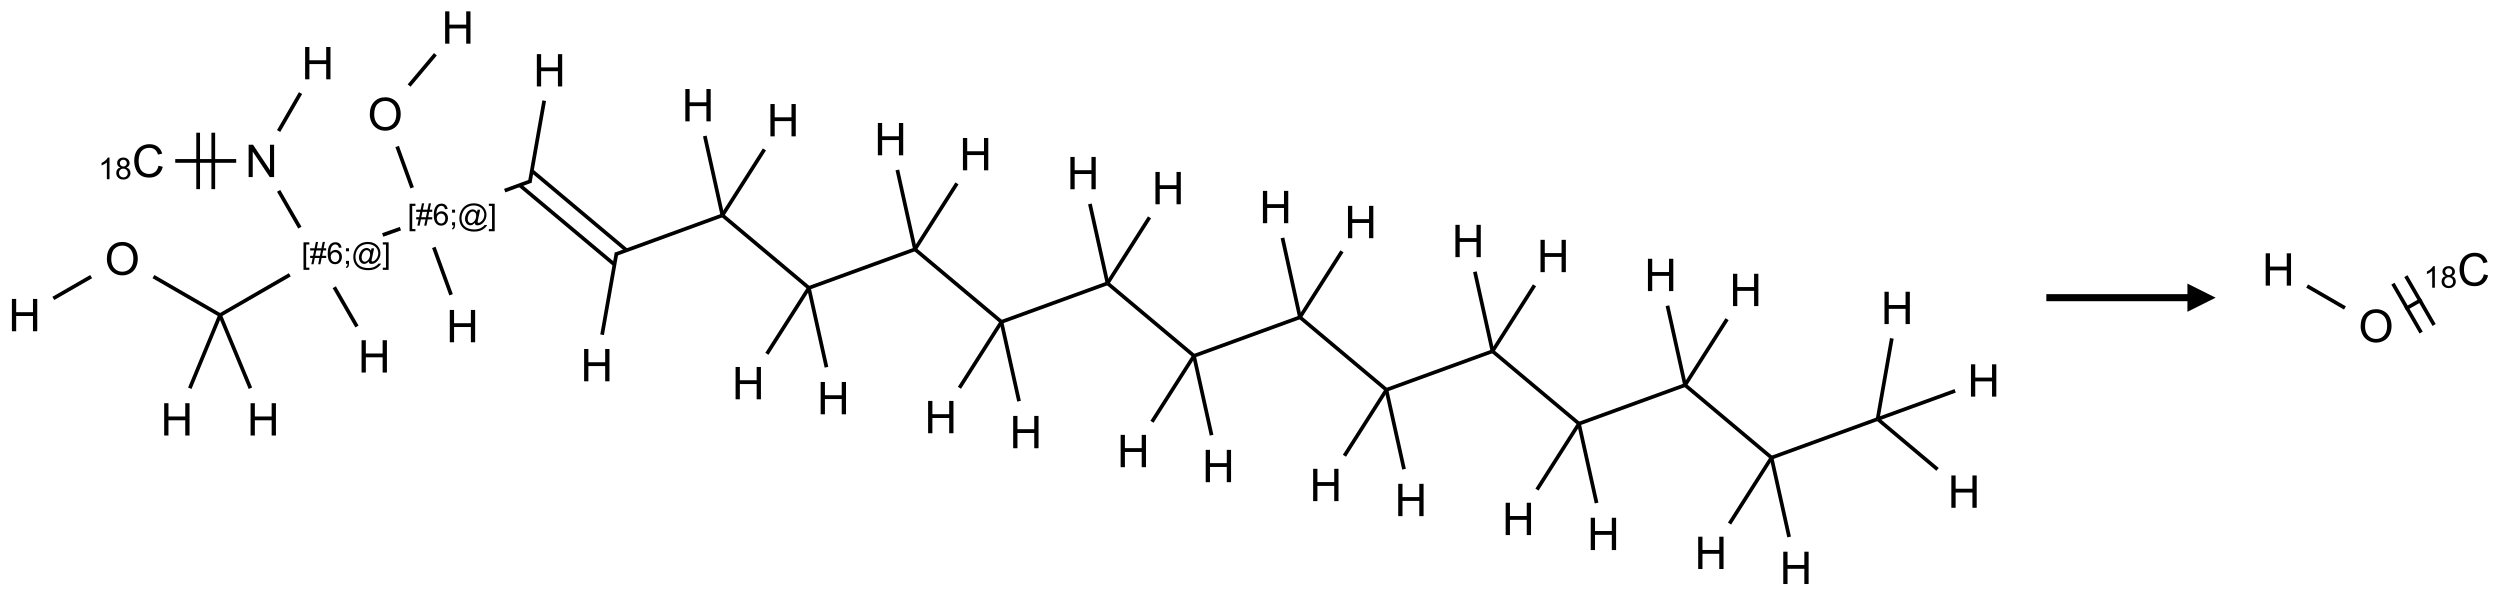 <?xml version="1.0" encoding="UTF-8"?>
<svg xmlns="http://www.w3.org/2000/svg" xmlns:xlink="http://www.w3.org/1999/xlink" width="886" height="211" viewBox="0 0 886 211">
<defs>
<g>
<g id="glyph-0-0">
<path d="M 2 0 L 2 -10 L 10 -10 L 10 0 Z M 2.25 -0.25 L 9.75 -0.25 L 9.75 -9.75 L 2.25 -9.75 Z M 2.25 -0.25 "/>
</g>
<g id="glyph-0-1">
<path d="M 1.281 0 L 1.281 -11.453 L 2.797 -11.453 L 2.797 -6.75 L 8.75 -6.75 L 8.75 -11.453 L 10.266 -11.453 L 10.266 0 L 8.75 0 L 8.75 -5.398 L 2.797 -5.398 L 2.797 0 Z M 1.281 0 "/>
</g>
<g id="glyph-0-2">
<path d="M 0.773 -5.578 C 0.773 -7.48 1.285 -8.969 2.305 -10.043 C 3.324 -11.117 4.645 -11.656 6.258 -11.656 C 7.316 -11.656 8.27 -11.402 9.117 -10.898 C 9.965 -10.395 10.613 -9.688 11.059 -8.785 C 11.504 -7.883 11.727 -6.855 11.727 -5.711 C 11.727 -4.551 11.492 -3.512 11.023 -2.594 C 10.555 -1.676 9.891 -0.984 9.031 -0.512 C 8.172 -0.039 7.246 0.195 6.25 0.195 C 5.172 0.195 4.207 -0.066 3.359 -0.586 C 2.512 -1.105 1.867 -1.816 1.43 -2.719 C 0.992 -3.621 0.773 -4.574 0.773 -5.578 Z M 2.336 -5.555 C 2.336 -4.176 2.707 -3.086 3.449 -2.293 C 4.191 -1.5 5.121 -1.102 6.242 -1.102 C 7.383 -1.102 8.32 -1.504 9.059 -2.305 C 9.797 -3.105 10.164 -4.246 10.164 -5.719 C 10.164 -6.652 10.008 -7.465 9.691 -8.16 C 9.375 -8.855 8.914 -9.395 8.309 -9.777 C 7.703 -10.16 7.02 -10.352 6.266 -10.352 C 5.191 -10.352 4.27 -9.984 3.496 -9.246 C 2.723 -8.508 2.336 -7.277 2.336 -5.555 Z M 2.336 -5.555 "/>
</g>
<g id="glyph-0-3">
<path d="M 1.219 0 L 1.219 -11.453 L 2.773 -11.453 L 8.789 -2.461 L 8.789 -11.453 L 10.242 -11.453 L 10.242 0 L 8.688 0 L 2.672 -9 L 2.672 0 Z M 1.219 0 "/>
</g>
<g id="glyph-0-4">
<path d="M 9.406 -4.016 L 10.922 -3.633 C 10.605 -2.387 10.031 -1.438 9.207 -0.785 C 8.383 -0.133 7.371 0.195 6.18 0.195 C 4.945 0.195 3.941 -0.055 3.168 -0.559 C 2.395 -1.062 1.805 -1.789 1.402 -2.742 C 1 -3.695 0.797 -4.719 0.797 -5.812 C 0.797 -7.004 1.023 -8.047 1.48 -8.934 C 1.938 -9.82 2.586 -10.496 3.426 -10.957 C 4.266 -11.418 5.191 -11.648 6.203 -11.648 C 7.348 -11.648 8.312 -11.355 9.094 -10.773 C 9.875 -10.191 10.418 -9.371 10.727 -8.312 L 9.234 -7.961 C 8.969 -8.793 8.582 -9.402 8.078 -9.781 C 7.574 -10.16 6.938 -10.352 6.172 -10.352 C 5.293 -10.352 4.555 -10.141 3.965 -9.719 C 3.375 -9.297 2.957 -8.73 2.719 -8.02 C 2.48 -7.309 2.359 -6.574 2.359 -5.82 C 2.359 -4.848 2.5 -3.996 2.785 -3.27 C 3.07 -2.543 3.512 -2 4.109 -1.641 C 4.707 -1.281 5.355 -1.102 6.055 -1.102 C 6.902 -1.102 7.621 -1.348 8.211 -1.836 C 8.801 -2.324 9.199 -3.051 9.406 -4.016 Z M 9.406 -4.016 "/>
</g>
<g id="glyph-1-0">
<path d="M 1.332 0 L 1.332 -6.668 L 6.668 -6.668 L 6.668 0 Z M 1.5 -0.168 L 6.5 -0.168 L 6.5 -6.5 L 1.5 -6.5 Z M 1.5 -0.168 "/>
</g>
<g id="glyph-1-1">
<path d="M 0.723 2.121 L 0.723 -7.637 L 2.793 -7.637 L 2.793 -6.859 L 1.66 -6.859 L 1.66 1.344 L 2.793 1.344 L 2.793 2.121 Z M 0.723 2.121 "/>
</g>
<g id="glyph-1-2">
<path d="M 0.535 0.129 L 0.988 -2.09 L 0.109 -2.09 L 0.109 -2.863 L 1.145 -2.863 L 1.531 -4.754 L 0.109 -4.754 L 0.109 -5.531 L 1.688 -5.531 L 2.141 -7.766 L 2.922 -7.766 L 2.469 -5.531 L 4.109 -5.531 L 4.562 -7.766 L 5.348 -7.766 L 4.895 -5.531 L 5.797 -5.531 L 5.797 -4.754 L 4.738 -4.754 L 4.348 -2.863 L 5.797 -2.863 L 5.797 -2.09 L 4.191 -2.09 L 3.738 0.129 L 2.957 0.129 L 3.406 -2.09 L 1.77 -2.09 L 1.316 0.129 Z M 1.926 -2.863 L 3.562 -2.863 L 3.953 -4.754 L 2.312 -4.754 Z M 1.926 -2.863 "/>
</g>
<g id="glyph-1-3">
<path d="M 5.309 -5.766 L 4.375 -5.691 C 4.293 -6.059 4.172 -6.328 4.02 -6.496 C 3.766 -6.762 3.453 -6.895 3.082 -6.895 C 2.785 -6.895 2.523 -6.812 2.297 -6.645 C 2 -6.43 1.77 -6.117 1.598 -5.703 C 1.43 -5.289 1.34 -4.703 1.332 -3.938 C 1.559 -4.281 1.836 -4.535 2.16 -4.703 C 2.488 -4.871 2.828 -4.953 3.188 -4.953 C 3.812 -4.953 4.344 -4.723 4.785 -4.262 C 5.223 -3.801 5.441 -3.207 5.441 -2.48 C 5.441 -2 5.34 -1.555 5.133 -1.145 C 4.926 -0.73 4.641 -0.418 4.281 -0.199 C 3.922 0.02 3.512 0.129 3.051 0.129 C 2.27 0.129 1.633 -0.156 1.141 -0.73 C 0.648 -1.305 0.402 -2.254 0.402 -3.574 C 0.402 -5.051 0.672 -6.121 1.219 -6.793 C 1.695 -7.375 2.336 -7.668 3.141 -7.668 C 3.742 -7.668 4.234 -7.5 4.617 -7.16 C 5 -6.824 5.23 -6.359 5.309 -5.766 Z M 1.48 -2.473 C 1.48 -2.152 1.547 -1.844 1.684 -1.547 C 1.82 -1.25 2.016 -1.027 2.262 -0.871 C 2.508 -0.719 2.766 -0.641 3.035 -0.641 C 3.434 -0.641 3.773 -0.801 4.059 -1.121 C 4.344 -1.441 4.484 -1.875 4.484 -2.422 C 4.484 -2.949 4.344 -3.367 4.062 -3.668 C 3.781 -3.973 3.426 -4.125 3 -4.125 C 2.578 -4.125 2.219 -3.973 1.922 -3.668 C 1.625 -3.363 1.48 -2.969 1.48 -2.473 Z M 1.48 -2.473 "/>
</g>
<g id="glyph-1-4">
<path d="M 0.949 -4.465 L 0.949 -5.531 L 2.016 -5.531 L 2.016 -4.465 Z M 0.949 0 L 0.949 -1.066 L 2.016 -1.066 L 2.016 0 C 2.016 0.391 1.945 0.711 1.809 0.949 C 1.668 1.191 1.449 1.379 1.145 1.512 L 0.887 1.109 C 1.082 1.023 1.23 0.895 1.324 0.727 C 1.418 0.559 1.469 0.316 1.48 0 Z M 0.949 0 "/>
</g>
<g id="glyph-1-5">
<path d="M 6.047 -0.848 C 5.82 -0.59 5.57 -0.379 5.289 -0.223 C 5.008 -0.062 4.73 0.016 4.449 0.016 C 4.141 0.016 3.84 -0.074 3.547 -0.254 C 3.254 -0.434 3.02 -0.715 2.836 -1.09 C 2.652 -1.465 2.562 -1.875 2.562 -2.324 C 2.562 -2.875 2.703 -3.43 2.988 -3.98 C 3.27 -4.535 3.621 -4.953 4.043 -5.23 C 4.461 -5.508 4.871 -5.645 5.266 -5.645 C 5.566 -5.645 5.855 -5.566 6.129 -5.41 C 6.402 -5.25 6.641 -5.012 6.84 -4.688 L 7.016 -5.496 L 7.949 -5.496 L 7.199 -2 C 7.094 -1.516 7.043 -1.246 7.043 -1.191 C 7.043 -1.098 7.078 -1.02 7.148 -0.949 C 7.219 -0.883 7.305 -0.848 7.406 -0.848 C 7.59 -0.848 7.832 -0.953 8.129 -1.168 C 8.527 -1.445 8.84 -1.816 9.07 -2.285 C 9.301 -2.75 9.418 -3.234 9.418 -3.73 C 9.418 -4.309 9.27 -4.852 8.973 -5.355 C 8.676 -5.859 8.23 -6.262 7.645 -6.562 C 7.055 -6.863 6.406 -7.016 5.691 -7.016 C 4.879 -7.016 4.137 -6.824 3.465 -6.445 C 2.793 -6.066 2.273 -5.52 1.902 -4.809 C 1.535 -4.098 1.348 -3.34 1.348 -2.527 C 1.348 -1.676 1.535 -0.941 1.902 -0.328 C 2.273 0.285 2.809 0.742 3.508 1.035 C 4.207 1.328 4.984 1.473 5.832 1.473 C 6.742 1.473 7.504 1.32 8.121 1.016 C 8.734 0.711 9.195 0.34 9.5 -0.098 L 10.441 -0.098 C 10.266 0.266 9.961 0.637 9.531 1.016 C 9.102 1.395 8.59 1.695 7.996 1.914 C 7.402 2.133 6.688 2.246 5.848 2.246 C 5.078 2.246 4.367 2.145 3.715 1.949 C 3.066 1.75 2.512 1.453 2.051 1.055 C 1.594 0.656 1.25 0.199 1.016 -0.316 C 0.723 -0.973 0.578 -1.684 0.578 -2.441 C 0.578 -3.289 0.75 -4.098 1.098 -4.863 C 1.523 -5.805 2.125 -6.527 2.902 -7.027 C 3.684 -7.527 4.629 -7.777 5.738 -7.777 C 6.602 -7.777 7.375 -7.602 8.059 -7.246 C 8.746 -6.895 9.285 -6.371 9.684 -5.672 C 10.02 -5.07 10.188 -4.418 10.188 -3.715 C 10.188 -2.707 9.832 -1.812 9.125 -1.031 C 8.492 -0.328 7.801 0.02 7.051 0.02 C 6.812 0.02 6.617 -0.016 6.473 -0.09 C 6.324 -0.16 6.215 -0.266 6.145 -0.402 C 6.102 -0.488 6.066 -0.637 6.047 -0.848 Z M 3.527 -2.262 C 3.527 -1.785 3.641 -1.414 3.863 -1.152 C 4.09 -0.887 4.348 -0.754 4.641 -0.754 C 4.836 -0.754 5.039 -0.812 5.254 -0.93 C 5.469 -1.047 5.676 -1.219 5.871 -1.449 C 6.066 -1.676 6.23 -1.969 6.355 -2.32 C 6.48 -2.672 6.543 -3.027 6.543 -3.379 C 6.543 -3.852 6.426 -4.219 6.191 -4.48 C 5.957 -4.738 5.672 -4.871 5.332 -4.871 C 5.109 -4.871 4.902 -4.812 4.707 -4.699 C 4.512 -4.586 4.32 -4.406 4.137 -4.156 C 3.953 -3.906 3.805 -3.602 3.691 -3.246 C 3.582 -2.887 3.527 -2.559 3.527 -2.262 Z M 3.527 -2.262 "/>
</g>
<g id="glyph-1-6">
<path d="M 2.27 2.121 L 0.203 2.121 L 0.203 1.344 L 1.332 1.344 L 1.332 -6.859 L 0.203 -6.859 L 0.203 -7.637 L 2.27 -7.637 Z M 2.27 2.121 "/>
</g>
<g id="glyph-1-7">
<path d="M 3.973 0 L 3.035 0 L 3.035 -5.973 C 2.809 -5.758 2.516 -5.543 2.148 -5.328 C 1.781 -5.113 1.453 -4.953 1.16 -4.844 L 1.16 -5.75 C 1.684 -5.996 2.145 -6.297 2.535 -6.645 C 2.93 -6.996 3.207 -7.336 3.371 -7.668 L 3.973 -7.668 Z M 3.973 0 "/>
</g>
<g id="glyph-1-8">
<path d="M 1.887 -4.141 C 1.496 -4.281 1.207 -4.484 1.02 -4.75 C 0.832 -5.016 0.738 -5.328 0.738 -5.699 C 0.738 -6.254 0.938 -6.719 1.34 -7.098 C 1.738 -7.477 2.27 -7.668 2.934 -7.668 C 3.598 -7.668 4.137 -7.473 4.543 -7.086 C 4.949 -6.699 5.152 -6.227 5.152 -5.672 C 5.152 -5.316 5.059 -5.008 4.871 -4.746 C 4.688 -4.484 4.406 -4.281 4.027 -4.141 C 4.496 -3.988 4.852 -3.742 5.098 -3.402 C 5.34 -3.062 5.465 -2.656 5.465 -2.184 C 5.465 -1.531 5.234 -0.98 4.77 -0.535 C 4.309 -0.09 3.703 0.129 2.949 0.129 C 2.195 0.129 1.586 -0.094 1.125 -0.539 C 0.664 -0.984 0.434 -1.543 0.434 -2.207 C 0.434 -2.703 0.559 -3.121 0.809 -3.457 C 1.062 -3.793 1.422 -4.02 1.887 -4.141 Z M 1.699 -5.73 C 1.699 -5.367 1.812 -5.074 2.047 -4.844 C 2.281 -4.613 2.582 -4.5 2.953 -4.5 C 3.312 -4.5 3.609 -4.613 3.84 -4.84 C 4.07 -5.066 4.188 -5.348 4.188 -5.676 C 4.188 -6.02 4.07 -6.309 3.832 -6.543 C 3.594 -6.777 3.297 -6.895 2.941 -6.895 C 2.586 -6.895 2.289 -6.781 2.051 -6.551 C 1.816 -6.324 1.699 -6.047 1.699 -5.73 Z M 1.395 -2.203 C 1.395 -1.938 1.461 -1.676 1.586 -1.426 C 1.711 -1.176 1.902 -0.984 2.152 -0.848 C 2.402 -0.711 2.672 -0.641 2.957 -0.641 C 3.406 -0.641 3.777 -0.785 4.066 -1.074 C 4.359 -1.363 4.504 -1.727 4.504 -2.172 C 4.504 -2.625 4.355 -2.996 4.055 -3.293 C 3.754 -3.586 3.379 -3.734 2.926 -3.734 C 2.484 -3.734 2.121 -3.59 1.832 -3.297 C 1.543 -3.004 1.395 -2.641 1.395 -2.203 Z M 1.395 -2.203 "/>
</g>
</g>
</defs>
<path fill="none" stroke-width="0.033" stroke-linecap="butt" stroke-linejoin="miter" stroke="rgb(0%, 0%, 0%)" stroke-opacity="1" stroke-miterlimit="10" d="M 0.255 2.4 L 0.59 2.207 " transform="matrix(40, 0, 0, 40, 8.705, 9.754)"/>
<path fill="none" stroke-width="0.033" stroke-linecap="butt" stroke-linejoin="miter" stroke="rgb(0%, 0%, 0%)" stroke-opacity="1" stroke-miterlimit="10" d="M 1.142 2.207 L 1.732 2.548 " transform="matrix(40, 0, 0, 40, 8.705, 9.754)"/>
<path fill="none" stroke-width="0.033" stroke-linecap="butt" stroke-linejoin="miter" stroke="rgb(0%, 0%, 0%)" stroke-opacity="1" stroke-miterlimit="10" d="M 1.732 2.548 L 2.001 3.196 " transform="matrix(40, 0, 0, 40, 8.705, 9.754)"/>
<path fill="none" stroke-width="0.033" stroke-linecap="butt" stroke-linejoin="miter" stroke="rgb(0%, 0%, 0%)" stroke-opacity="1" stroke-miterlimit="10" d="M 1.732 2.548 L 1.464 3.196 " transform="matrix(40, 0, 0, 40, 8.705, 9.754)"/>
<path fill="none" stroke-width="0.033" stroke-linecap="butt" stroke-linejoin="miter" stroke="rgb(0%, 0%, 0%)" stroke-opacity="1" stroke-miterlimit="10" d="M 1.732 2.548 L 2.35 2.191 " transform="matrix(40, 0, 0, 40, 8.705, 9.754)"/>
<path fill="none" stroke-width="0.033" stroke-linecap="butt" stroke-linejoin="miter" stroke="rgb(0%, 0%, 0%)" stroke-opacity="1" stroke-miterlimit="10" d="M 2.744 2.301 L 2.945 2.649 " transform="matrix(40, 0, 0, 40, 8.705, 9.754)"/>
<path fill="none" stroke-width="0.033" stroke-linecap="butt" stroke-linejoin="miter" stroke="rgb(0%, 0%, 0%)" stroke-opacity="1" stroke-miterlimit="10" d="M 2.439 1.773 L 2.251 1.447 " transform="matrix(40, 0, 0, 40, 8.705, 9.754)"/>
<path fill="none" stroke-width="0.033" stroke-linecap="butt" stroke-linejoin="miter" stroke="rgb(0%, 0%, 0%)" stroke-opacity="1" stroke-miterlimit="10" d="M 2.251 0.917 L 2.445 0.581 " transform="matrix(40, 0, 0, 40, 8.705, 9.754)"/>
<path fill="none" stroke-width="0.033" stroke-linecap="butt" stroke-linejoin="miter" stroke="rgb(0%, 0%, 0%)" stroke-opacity="1" stroke-miterlimit="10" d="M 1.875 1.182 L 1.335 1.182 " transform="matrix(40, 0, 0, 40, 8.705, 9.754)"/>
<path fill="none" stroke-width="0.033" stroke-linecap="butt" stroke-linejoin="miter" stroke="rgb(0%, 0%, 0%)" stroke-opacity="1" stroke-miterlimit="10" d="M 1.538 0.932 L 1.538 1.432 " transform="matrix(40, 0, 0, 40, 8.705, 9.754)"/>
<path fill="none" stroke-width="0.033" stroke-linecap="butt" stroke-linejoin="miter" stroke="rgb(0%, 0%, 0%)" stroke-opacity="1" stroke-miterlimit="10" d="M 1.672 0.932 L 1.672 1.432 " transform="matrix(40, 0, 0, 40, 8.705, 9.754)"/>
<path fill="none" stroke-width="0.033" stroke-linecap="butt" stroke-linejoin="miter" stroke="rgb(0%, 0%, 0%)" stroke-opacity="1" stroke-miterlimit="10" d="M 3.173 1.838 L 3.33 1.782 " transform="matrix(40, 0, 0, 40, 8.705, 9.754)"/>
<path fill="none" stroke-width="0.033" stroke-linecap="butt" stroke-linejoin="miter" stroke="rgb(0%, 0%, 0%)" stroke-opacity="1" stroke-miterlimit="10" d="M 3.626 1.948 L 3.779 2.368 " transform="matrix(40, 0, 0, 40, 8.705, 9.754)"/>
<path fill="none" stroke-width="0.033" stroke-linecap="butt" stroke-linejoin="miter" stroke="rgb(0%, 0%, 0%)" stroke-opacity="1" stroke-miterlimit="10" d="M 3.434 1.42 L 3.301 1.054 " transform="matrix(40, 0, 0, 40, 8.705, 9.754)"/>
<path fill="none" stroke-width="0.033" stroke-linecap="butt" stroke-linejoin="miter" stroke="rgb(0%, 0%, 0%)" stroke-opacity="1" stroke-miterlimit="10" d="M 3.407 0.514 L 3.64 0.237 " transform="matrix(40, 0, 0, 40, 8.705, 9.754)"/>
<path fill="none" stroke-width="0.033" stroke-linecap="butt" stroke-linejoin="miter" stroke="rgb(0%, 0%, 0%)" stroke-opacity="1" stroke-miterlimit="10" d="M 4.254 1.445 L 4.486 1.36 " transform="matrix(40, 0, 0, 40, 8.705, 9.754)"/>
<path fill="none" stroke-width="0.033" stroke-linecap="butt" stroke-linejoin="miter" stroke="rgb(0%, 0%, 0%)" stroke-opacity="1" stroke-miterlimit="10" d="M 4.476 1.373 L 4.604 0.648 " transform="matrix(40, 0, 0, 40, 8.705, 9.754)"/>
<path fill="none" stroke-width="0.033" stroke-linecap="butt" stroke-linejoin="miter" stroke="rgb(0%, 0%, 0%)" stroke-opacity="1" stroke-miterlimit="10" d="M 4.387 1.397 L 5.227 2.101 " transform="matrix(40, 0, 0, 40, 8.705, 9.754)"/>
<path fill="none" stroke-width="0.033" stroke-linecap="butt" stroke-linejoin="miter" stroke="rgb(0%, 0%, 0%)" stroke-opacity="1" stroke-miterlimit="10" d="M 4.494 1.269 L 5.334 1.974 " transform="matrix(40, 0, 0, 40, 8.705, 9.754)"/>
<path fill="none" stroke-width="0.033" stroke-linecap="butt" stroke-linejoin="miter" stroke="rgb(0%, 0%, 0%)" stroke-opacity="1" stroke-miterlimit="10" d="M 5.245 1.997 L 5.117 2.722 " transform="matrix(40, 0, 0, 40, 8.705, 9.754)"/>
<path fill="none" stroke-width="0.033" stroke-linecap="butt" stroke-linejoin="miter" stroke="rgb(0%, 0%, 0%)" stroke-opacity="1" stroke-miterlimit="10" d="M 5.234 2.01 L 6.183 1.664 " transform="matrix(40, 0, 0, 40, 8.705, 9.754)"/>
<path fill="none" stroke-width="0.033" stroke-linecap="butt" stroke-linejoin="miter" stroke="rgb(0%, 0%, 0%)" stroke-opacity="1" stroke-miterlimit="10" d="M 6.183 1.664 L 6.027 0.961 " transform="matrix(40, 0, 0, 40, 8.705, 9.754)"/>
<path fill="none" stroke-width="0.033" stroke-linecap="butt" stroke-linejoin="miter" stroke="rgb(0%, 0%, 0%)" stroke-opacity="1" stroke-miterlimit="10" d="M 6.183 1.664 L 6.555 1.08 " transform="matrix(40, 0, 0, 40, 8.705, 9.754)"/>
<path fill="none" stroke-width="0.033" stroke-linecap="butt" stroke-linejoin="miter" stroke="rgb(0%, 0%, 0%)" stroke-opacity="1" stroke-miterlimit="10" d="M 6.183 1.664 L 6.949 2.307 " transform="matrix(40, 0, 0, 40, 8.705, 9.754)"/>
<path fill="none" stroke-width="0.033" stroke-linecap="butt" stroke-linejoin="miter" stroke="rgb(0%, 0%, 0%)" stroke-opacity="1" stroke-miterlimit="10" d="M 6.949 2.307 L 7.105 3.01 " transform="matrix(40, 0, 0, 40, 8.705, 9.754)"/>
<path fill="none" stroke-width="0.033" stroke-linecap="butt" stroke-linejoin="miter" stroke="rgb(0%, 0%, 0%)" stroke-opacity="1" stroke-miterlimit="10" d="M 6.949 2.307 L 6.577 2.891 " transform="matrix(40, 0, 0, 40, 8.705, 9.754)"/>
<path fill="none" stroke-width="0.033" stroke-linecap="butt" stroke-linejoin="miter" stroke="rgb(0%, 0%, 0%)" stroke-opacity="1" stroke-miterlimit="10" d="M 6.949 2.307 L 7.889 1.965 " transform="matrix(40, 0, 0, 40, 8.705, 9.754)"/>
<path fill="none" stroke-width="0.033" stroke-linecap="butt" stroke-linejoin="miter" stroke="rgb(0%, 0%, 0%)" stroke-opacity="1" stroke-miterlimit="10" d="M 7.889 1.965 L 7.733 1.262 " transform="matrix(40, 0, 0, 40, 8.705, 9.754)"/>
<path fill="none" stroke-width="0.033" stroke-linecap="butt" stroke-linejoin="miter" stroke="rgb(0%, 0%, 0%)" stroke-opacity="1" stroke-miterlimit="10" d="M 7.889 1.965 L 8.261 1.381 " transform="matrix(40, 0, 0, 40, 8.705, 9.754)"/>
<path fill="none" stroke-width="0.033" stroke-linecap="butt" stroke-linejoin="miter" stroke="rgb(0%, 0%, 0%)" stroke-opacity="1" stroke-miterlimit="10" d="M 7.889 1.965 L 8.655 2.608 " transform="matrix(40, 0, 0, 40, 8.705, 9.754)"/>
<path fill="none" stroke-width="0.033" stroke-linecap="butt" stroke-linejoin="miter" stroke="rgb(0%, 0%, 0%)" stroke-opacity="1" stroke-miterlimit="10" d="M 8.655 2.608 L 8.811 3.311 " transform="matrix(40, 0, 0, 40, 8.705, 9.754)"/>
<path fill="none" stroke-width="0.033" stroke-linecap="butt" stroke-linejoin="miter" stroke="rgb(0%, 0%, 0%)" stroke-opacity="1" stroke-miterlimit="10" d="M 8.655 2.608 L 8.283 3.192 " transform="matrix(40, 0, 0, 40, 8.705, 9.754)"/>
<path fill="none" stroke-width="0.033" stroke-linecap="butt" stroke-linejoin="miter" stroke="rgb(0%, 0%, 0%)" stroke-opacity="1" stroke-miterlimit="10" d="M 8.655 2.608 L 9.595 2.266 " transform="matrix(40, 0, 0, 40, 8.705, 9.754)"/>
<path fill="none" stroke-width="0.033" stroke-linecap="butt" stroke-linejoin="miter" stroke="rgb(0%, 0%, 0%)" stroke-opacity="1" stroke-miterlimit="10" d="M 9.595 2.266 L 9.439 1.563 " transform="matrix(40, 0, 0, 40, 8.705, 9.754)"/>
<path fill="none" stroke-width="0.033" stroke-linecap="butt" stroke-linejoin="miter" stroke="rgb(0%, 0%, 0%)" stroke-opacity="1" stroke-miterlimit="10" d="M 9.595 2.266 L 9.967 1.682 " transform="matrix(40, 0, 0, 40, 8.705, 9.754)"/>
<path fill="none" stroke-width="0.033" stroke-linecap="butt" stroke-linejoin="miter" stroke="rgb(0%, 0%, 0%)" stroke-opacity="1" stroke-miterlimit="10" d="M 9.595 2.266 L 10.361 2.909 " transform="matrix(40, 0, 0, 40, 8.705, 9.754)"/>
<path fill="none" stroke-width="0.033" stroke-linecap="butt" stroke-linejoin="miter" stroke="rgb(0%, 0%, 0%)" stroke-opacity="1" stroke-miterlimit="10" d="M 10.361 2.909 L 10.517 3.612 " transform="matrix(40, 0, 0, 40, 8.705, 9.754)"/>
<path fill="none" stroke-width="0.033" stroke-linecap="butt" stroke-linejoin="miter" stroke="rgb(0%, 0%, 0%)" stroke-opacity="1" stroke-miterlimit="10" d="M 10.361 2.909 L 9.989 3.493 " transform="matrix(40, 0, 0, 40, 8.705, 9.754)"/>
<path fill="none" stroke-width="0.033" stroke-linecap="butt" stroke-linejoin="miter" stroke="rgb(0%, 0%, 0%)" stroke-opacity="1" stroke-miterlimit="10" d="M 10.361 2.909 L 11.3 2.567 " transform="matrix(40, 0, 0, 40, 8.705, 9.754)"/>
<path fill="none" stroke-width="0.033" stroke-linecap="butt" stroke-linejoin="miter" stroke="rgb(0%, 0%, 0%)" stroke-opacity="1" stroke-miterlimit="10" d="M 11.3 2.567 L 11.145 1.864 " transform="matrix(40, 0, 0, 40, 8.705, 9.754)"/>
<path fill="none" stroke-width="0.033" stroke-linecap="butt" stroke-linejoin="miter" stroke="rgb(0%, 0%, 0%)" stroke-opacity="1" stroke-miterlimit="10" d="M 11.3 2.567 L 11.672 1.983 " transform="matrix(40, 0, 0, 40, 8.705, 9.754)"/>
<path fill="none" stroke-width="0.033" stroke-linecap="butt" stroke-linejoin="miter" stroke="rgb(0%, 0%, 0%)" stroke-opacity="1" stroke-miterlimit="10" d="M 11.3 2.567 L 12.066 3.21 " transform="matrix(40, 0, 0, 40, 8.705, 9.754)"/>
<path fill="none" stroke-width="0.033" stroke-linecap="butt" stroke-linejoin="miter" stroke="rgb(0%, 0%, 0%)" stroke-opacity="1" stroke-miterlimit="10" d="M 12.066 3.21 L 12.222 3.913 " transform="matrix(40, 0, 0, 40, 8.705, 9.754)"/>
<path fill="none" stroke-width="0.033" stroke-linecap="butt" stroke-linejoin="miter" stroke="rgb(0%, 0%, 0%)" stroke-opacity="1" stroke-miterlimit="10" d="M 12.066 3.21 L 11.694 3.794 " transform="matrix(40, 0, 0, 40, 8.705, 9.754)"/>
<path fill="none" stroke-width="0.033" stroke-linecap="butt" stroke-linejoin="miter" stroke="rgb(0%, 0%, 0%)" stroke-opacity="1" stroke-miterlimit="10" d="M 12.066 3.21 L 13.006 2.868 " transform="matrix(40, 0, 0, 40, 8.705, 9.754)"/>
<path fill="none" stroke-width="0.033" stroke-linecap="butt" stroke-linejoin="miter" stroke="rgb(0%, 0%, 0%)" stroke-opacity="1" stroke-miterlimit="10" d="M 13.006 2.868 L 12.85 2.164 " transform="matrix(40, 0, 0, 40, 8.705, 9.754)"/>
<path fill="none" stroke-width="0.033" stroke-linecap="butt" stroke-linejoin="miter" stroke="rgb(0%, 0%, 0%)" stroke-opacity="1" stroke-miterlimit="10" d="M 13.006 2.868 L 13.378 2.284 " transform="matrix(40, 0, 0, 40, 8.705, 9.754)"/>
<path fill="none" stroke-width="0.033" stroke-linecap="butt" stroke-linejoin="miter" stroke="rgb(0%, 0%, 0%)" stroke-opacity="1" stroke-miterlimit="10" d="M 13.006 2.868 L 13.772 3.51 " transform="matrix(40, 0, 0, 40, 8.705, 9.754)"/>
<path fill="none" stroke-width="0.033" stroke-linecap="butt" stroke-linejoin="miter" stroke="rgb(0%, 0%, 0%)" stroke-opacity="1" stroke-miterlimit="10" d="M 13.772 3.51 L 13.928 4.213 " transform="matrix(40, 0, 0, 40, 8.705, 9.754)"/>
<path fill="none" stroke-width="0.033" stroke-linecap="butt" stroke-linejoin="miter" stroke="rgb(0%, 0%, 0%)" stroke-opacity="1" stroke-miterlimit="10" d="M 13.772 3.51 L 13.4 4.094 " transform="matrix(40, 0, 0, 40, 8.705, 9.754)"/>
<path fill="none" stroke-width="0.033" stroke-linecap="butt" stroke-linejoin="miter" stroke="rgb(0%, 0%, 0%)" stroke-opacity="1" stroke-miterlimit="10" d="M 13.772 3.51 L 14.712 3.168 " transform="matrix(40, 0, 0, 40, 8.705, 9.754)"/>
<path fill="none" stroke-width="0.033" stroke-linecap="butt" stroke-linejoin="miter" stroke="rgb(0%, 0%, 0%)" stroke-opacity="1" stroke-miterlimit="10" d="M 14.712 3.168 L 14.556 2.465 " transform="matrix(40, 0, 0, 40, 8.705, 9.754)"/>
<path fill="none" stroke-width="0.033" stroke-linecap="butt" stroke-linejoin="miter" stroke="rgb(0%, 0%, 0%)" stroke-opacity="1" stroke-miterlimit="10" d="M 14.712 3.168 L 15.084 2.584 " transform="matrix(40, 0, 0, 40, 8.705, 9.754)"/>
<path fill="none" stroke-width="0.033" stroke-linecap="butt" stroke-linejoin="miter" stroke="rgb(0%, 0%, 0%)" stroke-opacity="1" stroke-miterlimit="10" d="M 14.712 3.168 L 15.478 3.811 " transform="matrix(40, 0, 0, 40, 8.705, 9.754)"/>
<path fill="none" stroke-width="0.033" stroke-linecap="butt" stroke-linejoin="miter" stroke="rgb(0%, 0%, 0%)" stroke-opacity="1" stroke-miterlimit="10" d="M 15.478 3.811 L 15.634 4.514 " transform="matrix(40, 0, 0, 40, 8.705, 9.754)"/>
<path fill="none" stroke-width="0.033" stroke-linecap="butt" stroke-linejoin="miter" stroke="rgb(0%, 0%, 0%)" stroke-opacity="1" stroke-miterlimit="10" d="M 15.478 3.811 L 15.106 4.395 " transform="matrix(40, 0, 0, 40, 8.705, 9.754)"/>
<path fill="none" stroke-width="0.033" stroke-linecap="butt" stroke-linejoin="miter" stroke="rgb(0%, 0%, 0%)" stroke-opacity="1" stroke-miterlimit="10" d="M 15.478 3.811 L 16.418 3.469 " transform="matrix(40, 0, 0, 40, 8.705, 9.754)"/>
<path fill="none" stroke-width="0.033" stroke-linecap="butt" stroke-linejoin="miter" stroke="rgb(0%, 0%, 0%)" stroke-opacity="1" stroke-miterlimit="10" d="M 16.418 3.469 L 16.544 2.754 " transform="matrix(40, 0, 0, 40, 8.705, 9.754)"/>
<path fill="none" stroke-width="0.033" stroke-linecap="butt" stroke-linejoin="miter" stroke="rgb(0%, 0%, 0%)" stroke-opacity="1" stroke-miterlimit="10" d="M 16.418 3.469 L 16.949 3.915 " transform="matrix(40, 0, 0, 40, 8.705, 9.754)"/>
<path fill="none" stroke-width="0.033" stroke-linecap="butt" stroke-linejoin="miter" stroke="rgb(0%, 0%, 0%)" stroke-opacity="1" stroke-miterlimit="10" d="M 16.418 3.469 L 17.105 3.219 " transform="matrix(40, 0, 0, 40, 8.705, 9.754)"/>
<g fill="rgb(0%, 0%, 0%)" fill-opacity="1">
<use xlink:href="#glyph-0-1" x="2.934" y="117.391"/>
</g>
<g fill="rgb(0%, 0%, 0%)" fill-opacity="1">
<use xlink:href="#glyph-0-2" x="37.098" y="97.395"/>
</g>
<g fill="rgb(0%, 0%, 0%)" fill-opacity="1">
<use xlink:href="#glyph-0-1" x="87.523" y="154.348"/>
</g>
<g fill="rgb(0%, 0%, 0%)" fill-opacity="1">
<use xlink:href="#glyph-0-1" x="56.906" y="154.348"/>
</g>
<g fill="rgb(0%, 0%, 0%)" fill-opacity="1">
<use xlink:href="#glyph-1-1" x="106.84" y="93.516"/>
<use xlink:href="#glyph-1-2" x="109.803" y="93.516"/>
<use xlink:href="#glyph-1-3" x="115.736" y="93.516"/>
<use xlink:href="#glyph-1-4" x="121.668" y="93.516"/>
<use xlink:href="#glyph-1-5" x="124.632" y="93.516"/>
<use xlink:href="#glyph-1-6" x="135.46" y="93.516"/>
</g>
<g fill="rgb(0%, 0%, 0%)" fill-opacity="1">
<use xlink:href="#glyph-0-1" x="126.855" y="132.031"/>
</g>
<g fill="rgb(0%, 0%, 0%)" fill-opacity="1">
<use xlink:href="#glyph-0-3" x="86.898" y="62.75"/>
</g>
<g fill="rgb(0%, 0%, 0%)" fill-opacity="1">
<use xlink:href="#glyph-0-1" x="106.855" y="28.109"/>
</g>
<g fill="rgb(0%, 0%, 0%)" fill-opacity="1">
<use xlink:href="#glyph-0-4" x="46.77" y="62.75"/>
</g>
<g fill="rgb(0%, 0%, 0%)" fill-opacity="1">
<use xlink:href="#glyph-1-7" x="34.836" y="63.504"/>
<use xlink:href="#glyph-1-8" x="40.768" y="63.504"/>
</g>
<g fill="rgb(0%, 0%, 0%)" fill-opacity="1">
<use xlink:href="#glyph-1-1" x="144.43" y="79.836"/>
<use xlink:href="#glyph-1-2" x="147.393" y="79.836"/>
<use xlink:href="#glyph-1-3" x="153.326" y="79.836"/>
<use xlink:href="#glyph-1-4" x="159.258" y="79.836"/>
<use xlink:href="#glyph-1-5" x="162.221" y="79.836"/>
<use xlink:href="#glyph-1-6" x="173.049" y="79.836"/>
</g>
<g fill="rgb(0%, 0%, 0%)" fill-opacity="1">
<use xlink:href="#glyph-0-1" x="158.125" y="121.297"/>
</g>
<g fill="rgb(0%, 0%, 0%)" fill-opacity="1">
<use xlink:href="#glyph-0-2" x="130.285" y="46.129"/>
</g>
<g fill="rgb(0%, 0%, 0%)" fill-opacity="1">
<use xlink:href="#glyph-0-1" x="156.473" y="15.48"/>
</g>
<g fill="rgb(0%, 0%, 0%)" fill-opacity="1">
<use xlink:href="#glyph-0-1" x="188.977" y="30.637"/>
</g>
<g fill="rgb(0%, 0%, 0%)" fill-opacity="1">
<use xlink:href="#glyph-0-1" x="205.727" y="135.133"/>
</g>
<g fill="rgb(0%, 0%, 0%)" fill-opacity="1">
<use xlink:href="#glyph-0-1" x="241.602" y="43.008"/>
</g>
<g fill="rgb(0%, 0%, 0%)" fill-opacity="1">
<use xlink:href="#glyph-0-1" x="271.754" y="48.324"/>
</g>
<g fill="rgb(0%, 0%, 0%)" fill-opacity="1">
<use xlink:href="#glyph-0-1" x="289.559" y="146.824"/>
</g>
<g fill="rgb(0%, 0%, 0%)" fill-opacity="1">
<use xlink:href="#glyph-0-1" x="259.41" y="141.508"/>
</g>
<g fill="rgb(0%, 0%, 0%)" fill-opacity="1">
<use xlink:href="#glyph-0-1" x="309.832" y="55.039"/>
</g>
<g fill="rgb(0%, 0%, 0%)" fill-opacity="1">
<use xlink:href="#glyph-0-1" x="339.98" y="60.355"/>
</g>
<g fill="rgb(0%, 0%, 0%)" fill-opacity="1">
<use xlink:href="#glyph-0-1" x="357.789" y="158.855"/>
</g>
<g fill="rgb(0%, 0%, 0%)" fill-opacity="1">
<use xlink:href="#glyph-0-1" x="327.641" y="153.539"/>
</g>
<g fill="rgb(0%, 0%, 0%)" fill-opacity="1">
<use xlink:href="#glyph-0-1" x="378.062" y="67.07"/>
</g>
<g fill="rgb(0%, 0%, 0%)" fill-opacity="1">
<use xlink:href="#glyph-0-1" x="408.211" y="72.387"/>
</g>
<g fill="rgb(0%, 0%, 0%)" fill-opacity="1">
<use xlink:href="#glyph-0-1" x="426.02" y="170.887"/>
</g>
<g fill="rgb(0%, 0%, 0%)" fill-opacity="1">
<use xlink:href="#glyph-0-1" x="395.871" y="165.57"/>
</g>
<g fill="rgb(0%, 0%, 0%)" fill-opacity="1">
<use xlink:href="#glyph-0-1" x="446.293" y="79.102"/>
</g>
<g fill="rgb(0%, 0%, 0%)" fill-opacity="1">
<use xlink:href="#glyph-0-1" x="476.441" y="84.418"/>
</g>
<g fill="rgb(0%, 0%, 0%)" fill-opacity="1">
<use xlink:href="#glyph-0-1" x="494.25" y="182.918"/>
</g>
<g fill="rgb(0%, 0%, 0%)" fill-opacity="1">
<use xlink:href="#glyph-0-1" x="464.098" y="177.602"/>
</g>
<g fill="rgb(0%, 0%, 0%)" fill-opacity="1">
<use xlink:href="#glyph-0-1" x="514.52" y="91.133"/>
</g>
<g fill="rgb(0%, 0%, 0%)" fill-opacity="1">
<use xlink:href="#glyph-0-1" x="544.672" y="96.449"/>
</g>
<g fill="rgb(0%, 0%, 0%)" fill-opacity="1">
<use xlink:href="#glyph-0-1" x="562.477" y="194.945"/>
</g>
<g fill="rgb(0%, 0%, 0%)" fill-opacity="1">
<use xlink:href="#glyph-0-1" x="532.328" y="189.629"/>
</g>
<g fill="rgb(0%, 0%, 0%)" fill-opacity="1">
<use xlink:href="#glyph-0-1" x="582.75" y="103.164"/>
</g>
<g fill="rgb(0%, 0%, 0%)" fill-opacity="1">
<use xlink:href="#glyph-0-1" x="612.898" y="108.48"/>
</g>
<g fill="rgb(0%, 0%, 0%)" fill-opacity="1">
<use xlink:href="#glyph-0-1" x="630.707" y="206.977"/>
</g>
<g fill="rgb(0%, 0%, 0%)" fill-opacity="1">
<use xlink:href="#glyph-0-1" x="600.559" y="201.66"/>
</g>
<g fill="rgb(0%, 0%, 0%)" fill-opacity="1">
<use xlink:href="#glyph-0-1" x="666.582" y="114.852"/>
</g>
<g fill="rgb(0%, 0%, 0%)" fill-opacity="1">
<use xlink:href="#glyph-0-1" x="690.277" y="179.957"/>
</g>
<g fill="rgb(0%, 0%, 0%)" fill-opacity="1">
<use xlink:href="#glyph-0-1" x="697.227" y="140.562"/>
</g>
<path fill-rule="nonzero" fill="rgb(0%, 0%, 0%)" fill-opacity="1" d="M 725.223 106.75 L 775.223 106.75 L 775.223 110.5 L 785.223 105.5 L 775.223 100.5 L 775.223 104.25 L 725.223 104.25 "/>
<path fill="none" stroke-width="0.033" stroke-linecap="butt" stroke-linejoin="miter" stroke="rgb(0%, 0%, 0%)" stroke-opacity="1" stroke-miterlimit="10" d="M 0.255 0.147 L 0.59 0.341 " transform="matrix(40, 0, 0, 40, 807.447, 95.5)"/>
<path fill="none" stroke-width="0.033" stroke-linecap="butt" stroke-linejoin="miter" stroke="rgb(0%, 0%, 0%)" stroke-opacity="1" stroke-miterlimit="10" d="M 1.125 0.35 L 1.269 0.267 " transform="matrix(40, 0, 0, 40, 807.447, 95.5)"/>
<path fill="none" stroke-width="0.033" stroke-linecap="butt" stroke-linejoin="miter" stroke="rgb(0%, 0%, 0%)" stroke-opacity="1" stroke-miterlimit="10" d="M 1.38 0.492 L 1.13 0.059 " transform="matrix(40, 0, 0, 40, 807.447, 95.5)"/>
<path fill="none" stroke-width="0.033" stroke-linecap="butt" stroke-linejoin="miter" stroke="rgb(0%, 0%, 0%)" stroke-opacity="1" stroke-miterlimit="10" d="M 1.265 0.559 L 1.015 0.126 " transform="matrix(40, 0, 0, 40, 807.447, 95.5)"/>
<g fill="rgb(0%, 0%, 0%)" fill-opacity="1">
<use xlink:href="#glyph-0-1" x="801.676" y="101.227"/>
</g>
<g fill="rgb(0%, 0%, 0%)" fill-opacity="1">
<use xlink:href="#glyph-0-2" x="835.84" y="121.23"/>
</g>
<g fill="rgb(0%, 0%, 0%)" fill-opacity="1">
<use xlink:href="#glyph-0-4" x="870.871" y="101.227"/>
</g>
<g fill="rgb(0%, 0%, 0%)" fill-opacity="1">
<use xlink:href="#glyph-1-7" x="858.938" y="101.98"/>
<use xlink:href="#glyph-1-8" x="864.87" y="101.98"/>
</g>
</svg>
